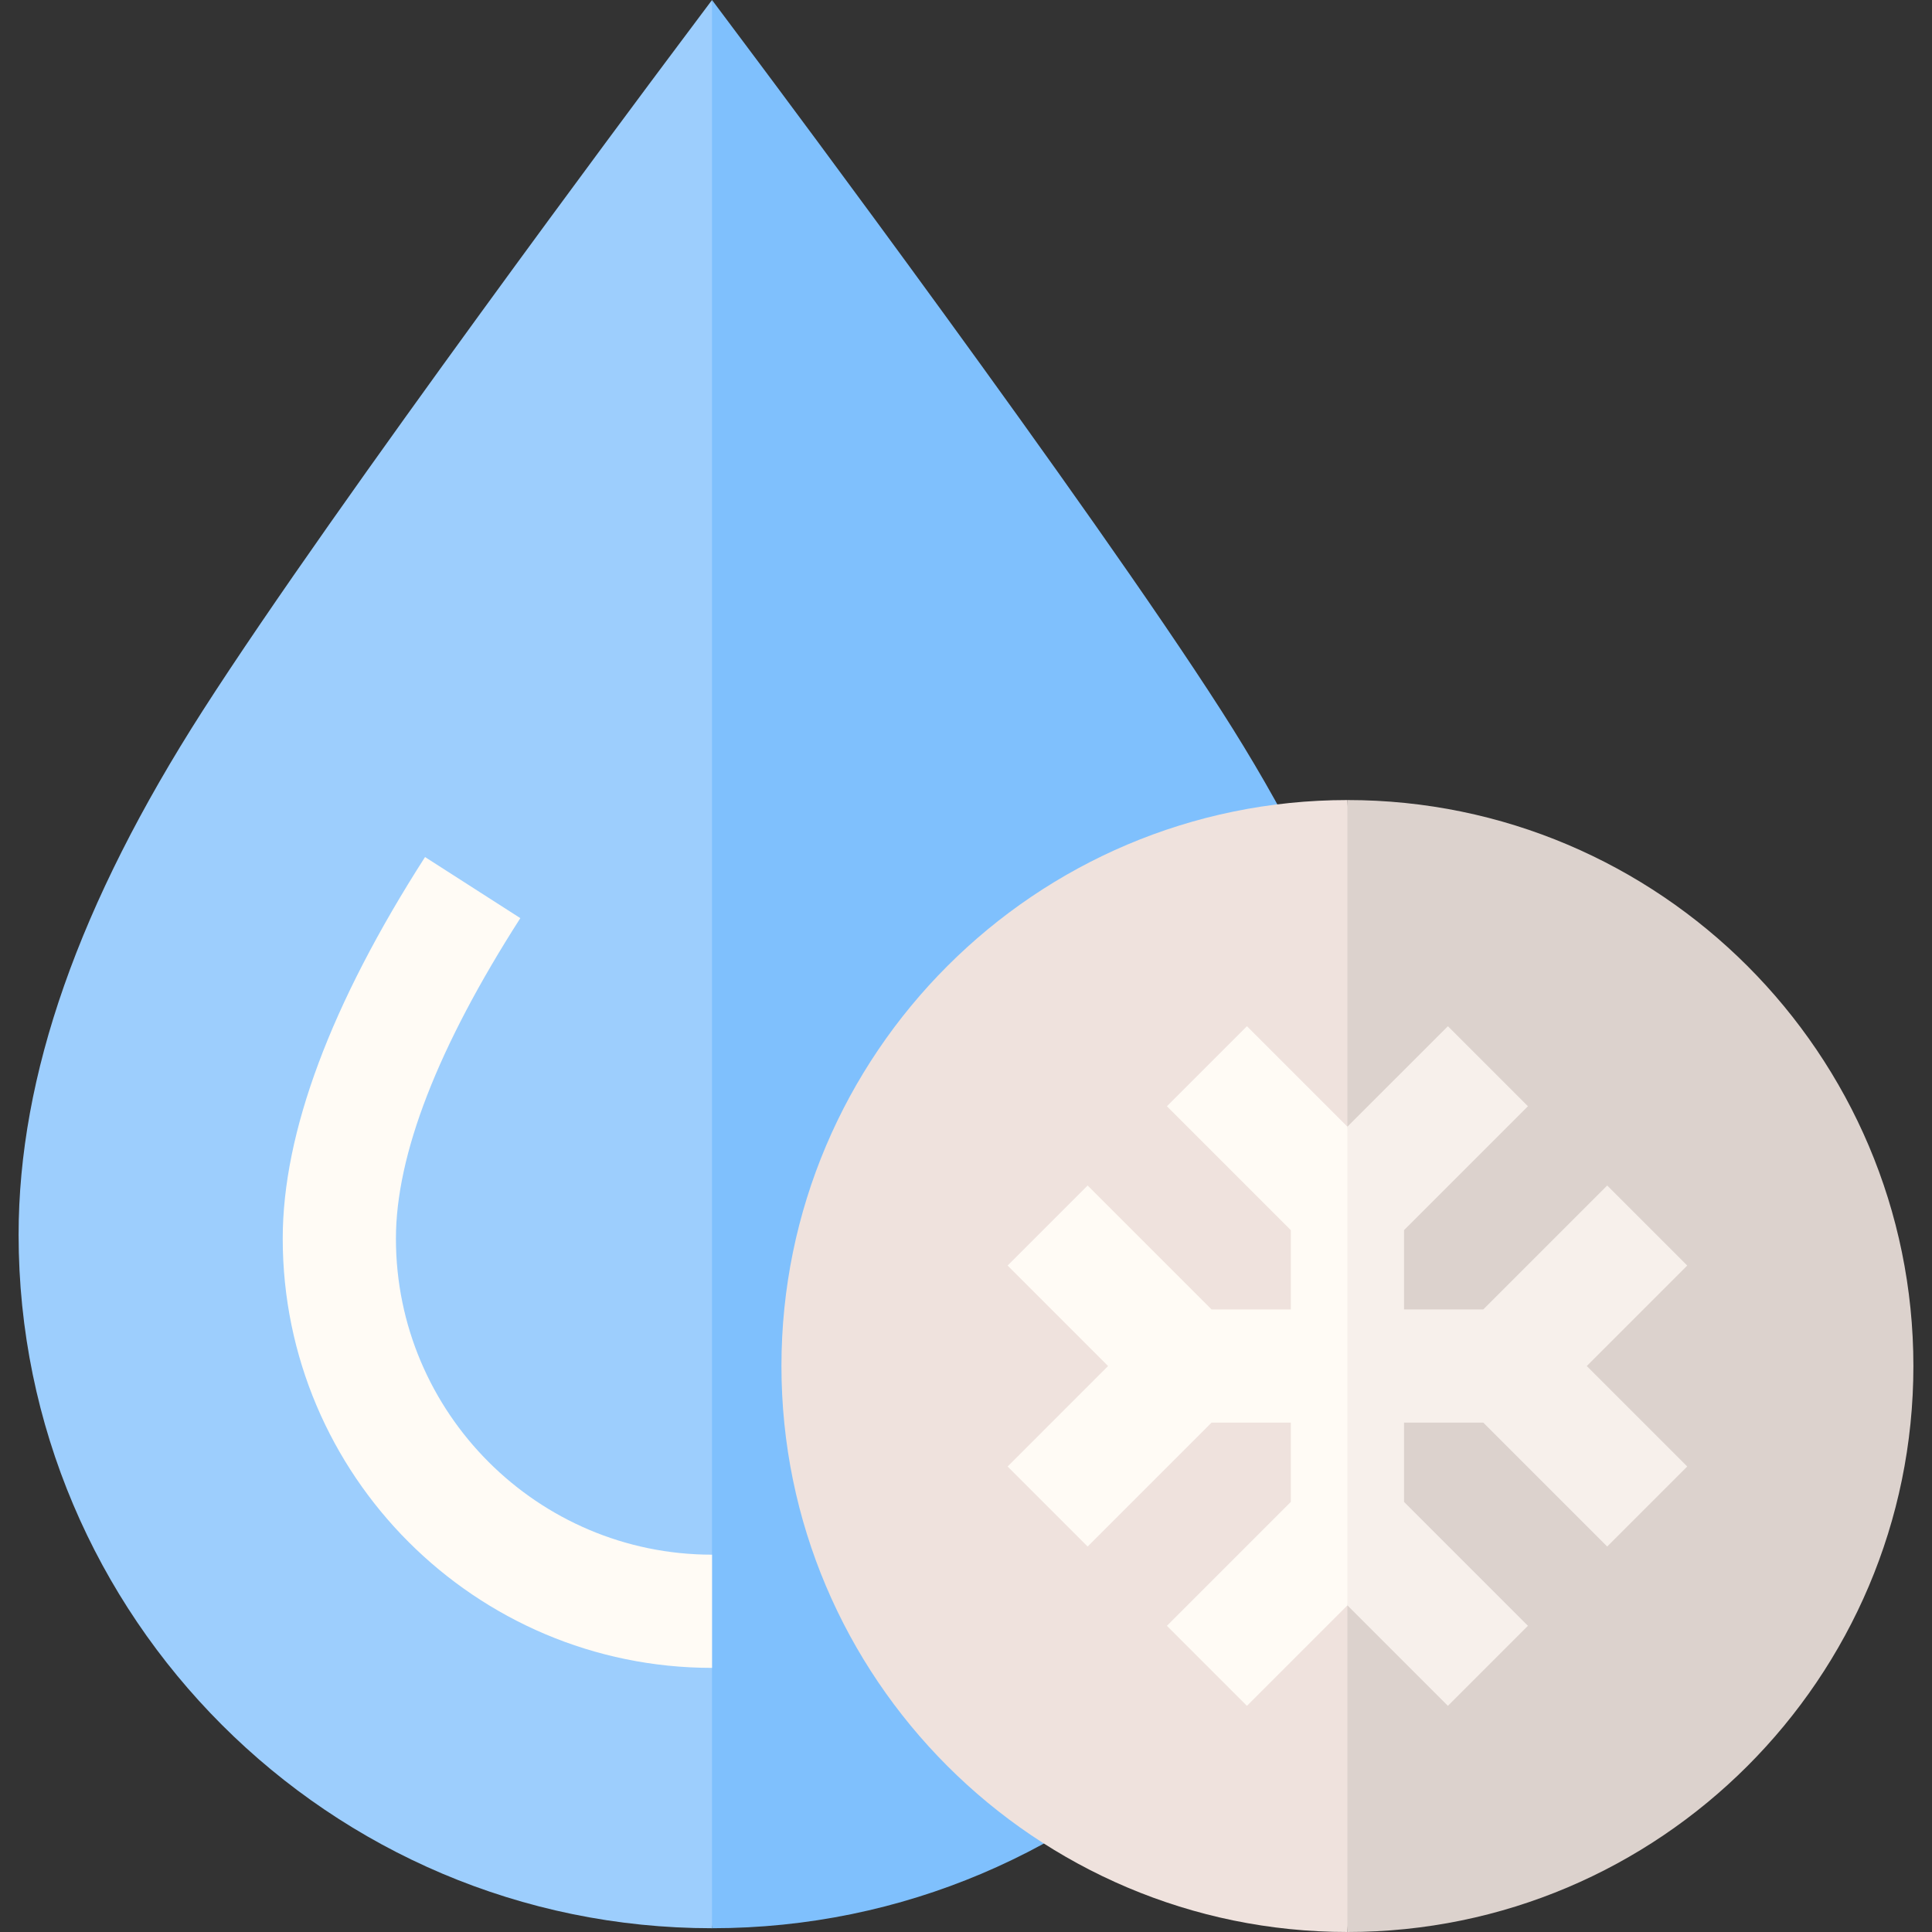 <svg id="Layer_1" enable-background="new 0 0 512.036 512.036" height="512" viewBox="0 0 512.036 512.036" width="512" xmlns="http://www.w3.org/2000/svg"><rect x="0" y="0" width="512.036" height="512.036" fill="#333333" stroke="none"/><g><g><path d="m323.696 188.365c-35.27-55.018-119.416-167.553-122.98-172.316l-12.01-16.049-20 260.536 20 250.5c101.334 0 183.775-82.441 183.775-183.775.001-42.256-15.957-87.69-48.785-138.896z" fill="#7fc0fd"/><path d="m176.696 16.048c-3.564 4.764-87.71 117.299-122.98 172.316-32.827 51.207-48.785 96.64-48.785 138.896 0 101.334 82.441 183.775 183.775 183.775v-511.035z" fill="#9dcefd"/><path d="m188.706 442.036c-62.736 0-113.775-51.04-113.775-113.775 0-28.059 12.689-62.08 37.716-101.118l25.256 16.191c-21.878 34.127-32.972 62.7-32.972 84.926 0 46.194 37.582 83.775 83.775 83.775z" fill="#fffbf5"/></g><g><path d="m357.105 212.036-10 150 10 150c82.71 0 150-67.29 150-150s-67.289-150-150-150z" fill="#dcd2cd"/><path d="m207.105 362.036c0 82.71 67.289 150 150 150v-150-150c-82.71 0-150 67.29-150 150z" fill="#efe2dd"/></g><g><path d="m447.169 335.409-21.213-21.214-32.841 32.841h-21.01v-21.01l32.842-32.84-21.213-21.213-26.628 26.627-10 63.436 10 63.436 26.628 26.628 21.213-21.213-32.842-32.841v-21.01h21.01l32.841 32.841 21.213-21.212-26.628-26.629z" fill="#f7f0eb"/><path d="m357.105 298.601-26.628-26.628-21.213 21.213 32.841 32.84v21.01h-21.009l-32.841-32.841-21.213 21.213 26.627 26.628-26.627 26.629 21.213 21.212 32.841-32.841h21.009v21.01l-32.841 32.841 21.213 21.213 26.628-26.628h.001v-126.872z" fill="#fffbf5"/></g></g></svg>